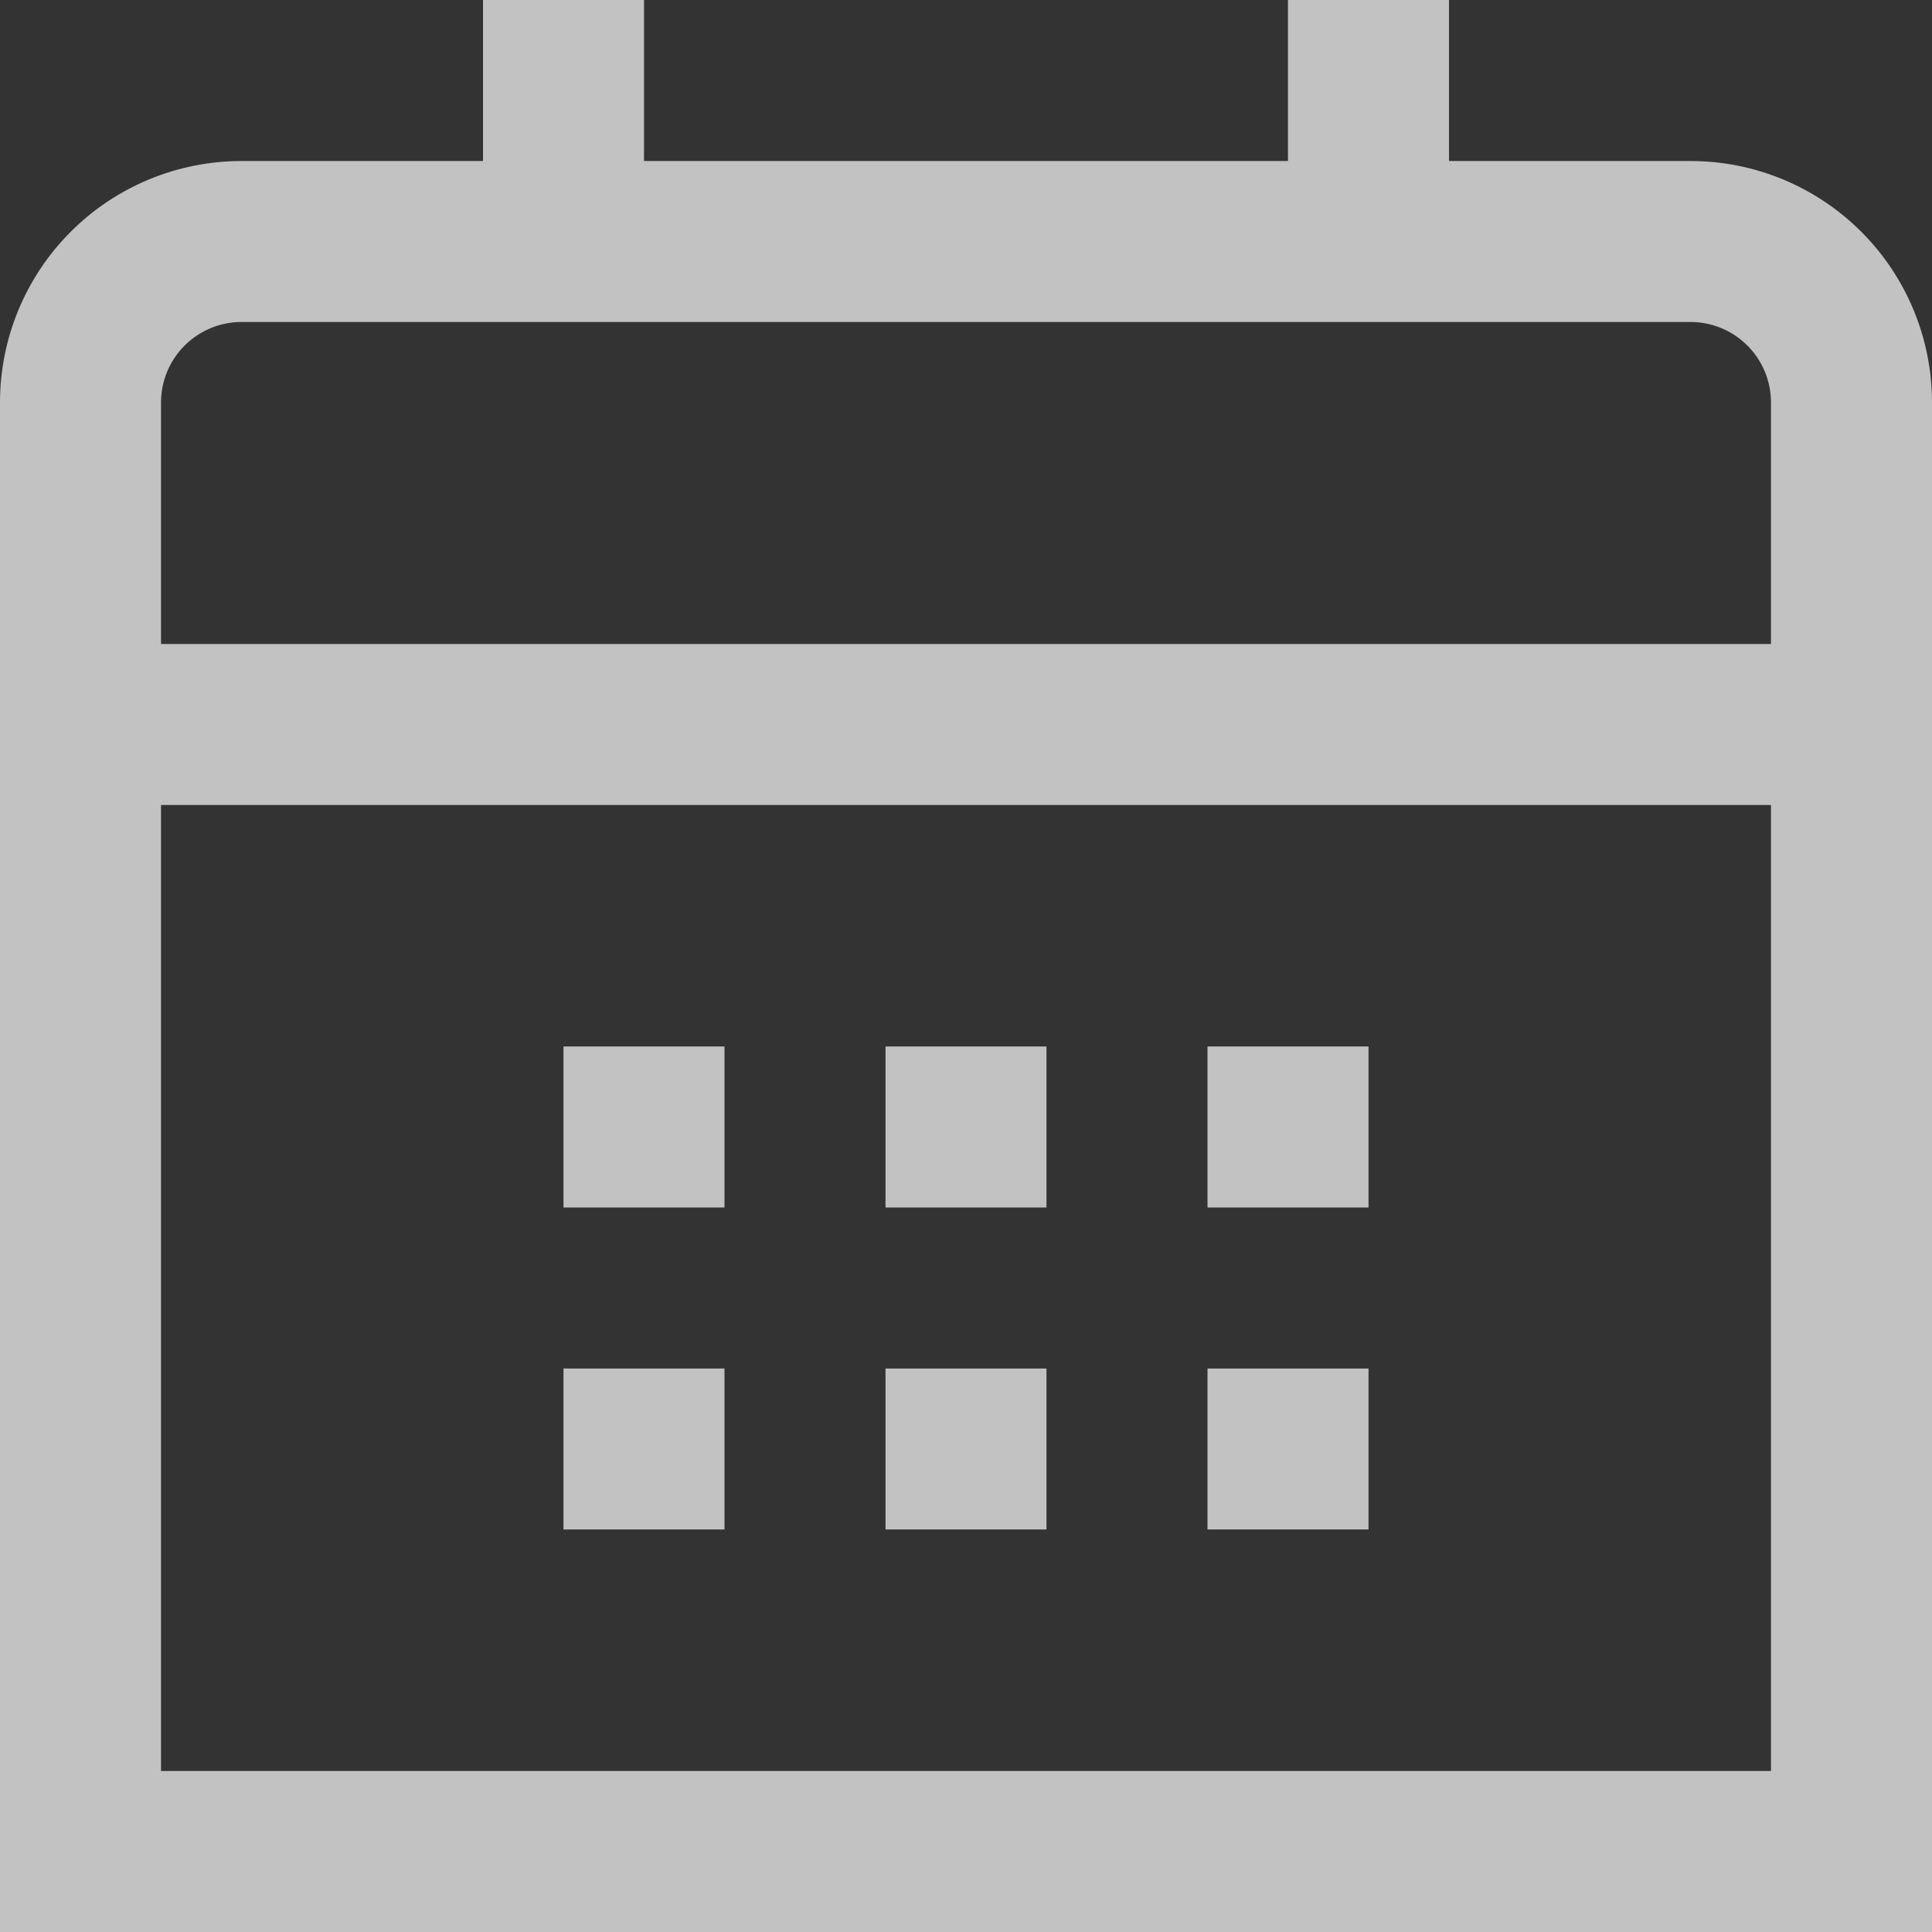 <svg width="32" height="32" viewBox="0 0 32 32" fill="none" xmlns="http://www.w3.org/2000/svg">
<rect x="0" y="0" width="32" height="32" fill="#333333" stroke="none"/>
<path d="M28 2.667H24V0H21.333V2.667H10.667V0H8V2.667H4C2.939 2.667 1.922 3.088 1.172 3.838C0.421 4.588 0 5.606 0 6.667L0 32H32V6.667C32 5.606 31.579 4.588 30.828 3.838C30.078 3.088 29.061 2.667 28 2.667ZM2.667 6.667C2.667 6.313 2.807 5.974 3.057 5.724C3.307 5.474 3.646 5.333 4 5.333H28C28.354 5.333 28.693 5.474 28.943 5.724C29.193 5.974 29.333 6.313 29.333 6.667V10.667H2.667V6.667ZM2.667 29.333V13.333H29.333V29.333H2.667Z" fill="white" fill-opacity="0.7"/>
<path d="M22.667 17.333H20V20H22.667V17.333Z" fill="white" fill-opacity="0.7"/>
<path d="M17.333 17.333H14.667V20H17.333V17.333Z" fill="white" fill-opacity="0.7"/>
<path d="M12 17.333H9.333V20H12V17.333Z" fill="white" fill-opacity="0.7"/>
<path d="M22.667 22.667H20V25.333H22.667V22.667Z" fill="white" fill-opacity="0.7"/>
<path d="M17.333 22.667H14.667V25.333H17.333V22.667Z" fill="white" fill-opacity="0.7"/>
<path d="M12 22.667H9.333V25.333H12V22.667Z" fill="white" fill-opacity="0.7"/>
</svg>
